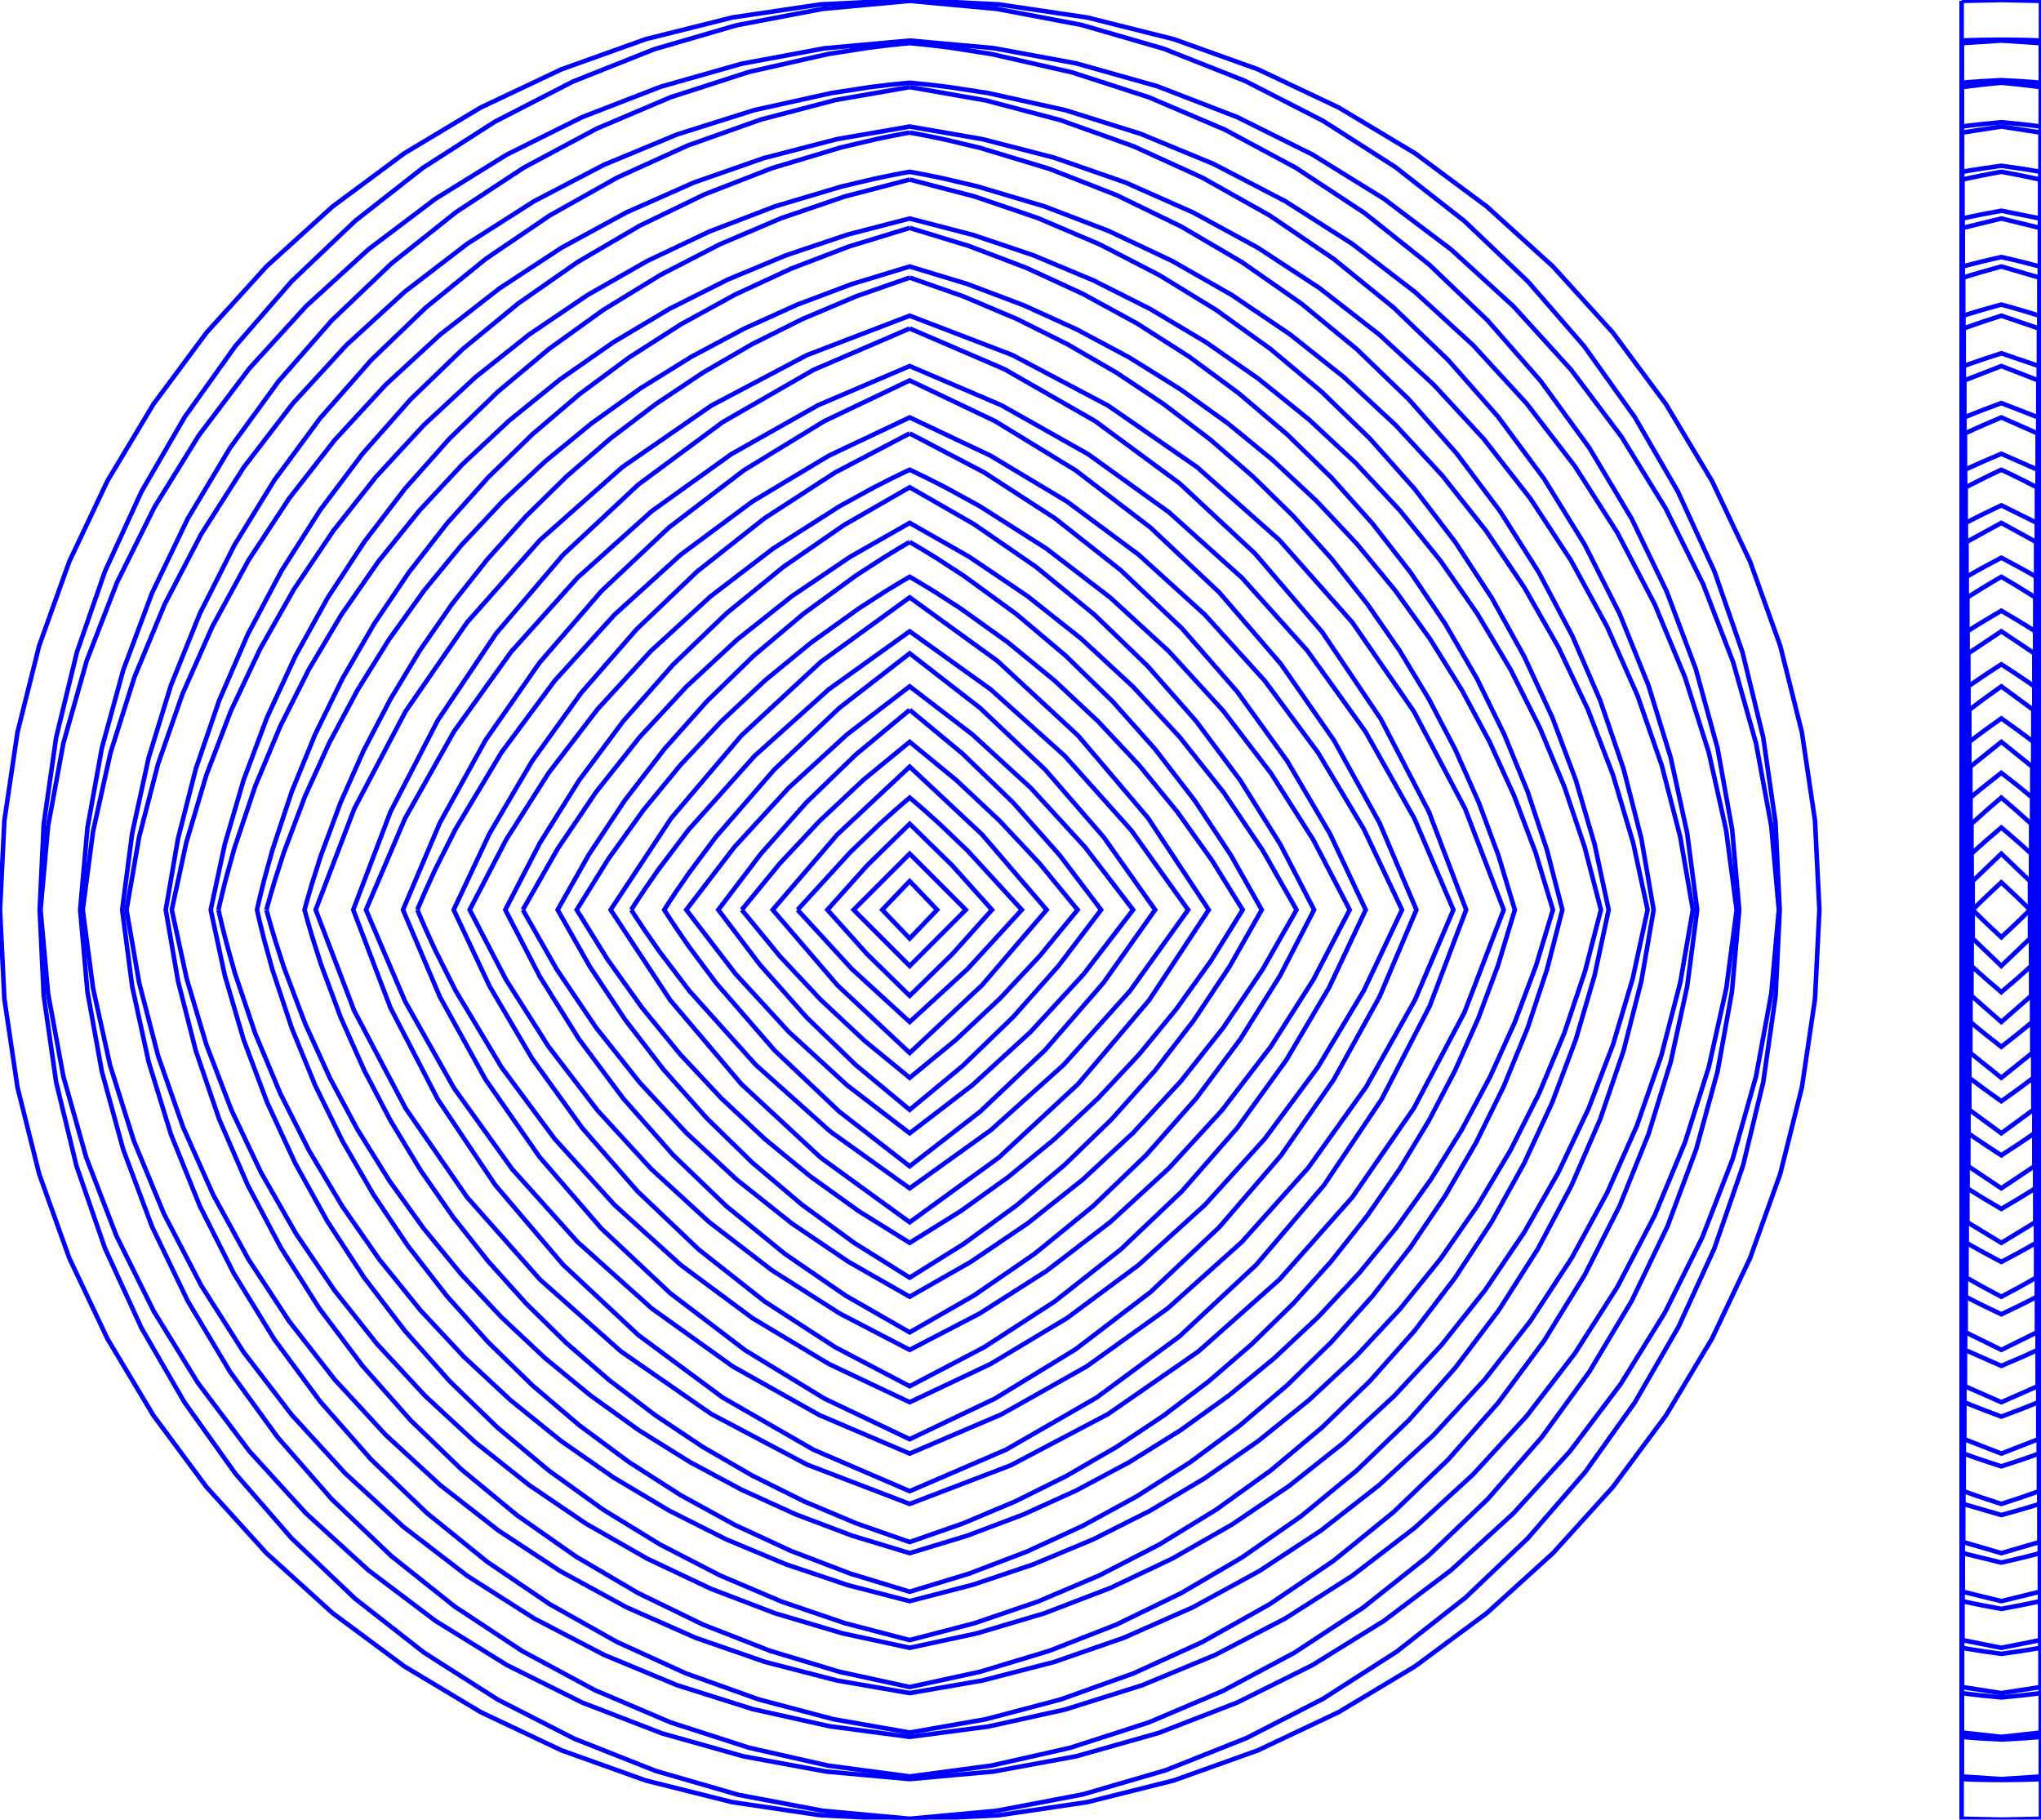 <?xml version="1.0" encoding="utf-8" ?>
<svg baseProfile="tiny" height="10.583cm" version="1.2" viewBox="0 0 448.724 400.0" width="11.872cm" xmlns="http://www.w3.org/2000/svg" xmlns:cc="http://creativecommons.org/ns#" xmlns:dc="http://purl.org/dc/elements/1.1/" xmlns:ev="http://www.w3.org/2001/xml-events" xmlns:inkscape="http://www.inkscape.org/namespaces/inkscape" xmlns:rdf="http://www.w3.org/1999/02/22-rdf-syntax-ns#" xmlns:sodipodi="http://sodipodi.sourceforge.net/DTD/sodipodi-0.dtd" xmlns:xlink="http://www.w3.org/1999/xlink">
  <defs/>
  <g fill="none" id="layer1" inkscape:groupmode="layer" inkscape:label="1" stroke="#00f" style="display:inline">
    <path d="M433.697,200.0 L433.697,200.0 L433.697,200.0 L433.954,200.257 L434.47,200.769 L435.248,201.534 L436.815,203.051 L440.0,206.034 L440.0,206.034 L443.185,203.051 L444.752,201.534 L445.53,200.769 L445.788,200.513 L446.046,200.257 L446.303,200.0 L446.303,200.0 L446.046,199.743 L445.788,199.487 L445.53,199.231 L444.752,198.466 L443.185,196.949 L440.0,193.966 L440.0,193.966 L436.815,196.949 L435.248,198.466 L434.47,199.231 L434.212,199.487 L433.954,199.743 Z"/>
    <path d="M446.303,200.0 Z"/>
    <path d="M433.697,193.697 L433.697,206.303 L433.697,206.303 L440.0,212.337 L440.0,212.337 L446.303,206.303 L446.303,206.303 L446.303,193.697 L446.303,193.697 L440.0,187.663 L440.0,187.663 L433.697,193.697"/>
    <path d="M433.44,187.663 L433.44,212.337 L433.44,212.337 L433.708,212.583 L433.977,212.828 L434.246,213.072 L435.056,213.803 L436.688,215.25 L440.0,218.091 L440.0,218.091 L443.312,215.25 L444.944,213.803 L445.754,213.072 L446.292,212.583 L446.56,212.337 L446.56,212.337 L446.56,187.663 L446.56,187.663 L446.292,187.417 L446.023,187.172 L445.754,186.928 L444.944,186.197 L443.312,184.75 L440.0,181.909 L440.0,181.909 L436.688,184.75 L435.056,186.197 L434.246,186.928 L433.708,187.417 L433.439,187.663"/>
    <path d="M433.44,181.102 L433.44,218.898 L433.44,218.898 L440.0,224.651 L440.0,224.651 L446.56,218.898 L446.56,218.898 L446.56,181.102 L446.56,181.102 L443.312,178.19 L441.663,176.76 L440.834,176.052 L440.556,175.817 L440.278,175.583 L440,175.349 L440.0,175.349 L439.722,175.583 L439.444,175.817 L439.166,176.052 L438.336,176.76 L436.688,178.19 L433.439,181.102"/>
    <path d="M433.195,175.349 L433.195,224.651 L433.195,224.651 L433.474,224.885 L433.753,225.118 L434.032,225.35 L434.874,226.045 L436.568,227.419 L440.0,230.113 L440.0,230.113 L443.432,227.419 L445.126,226.045 L445.968,225.35 L446.526,224.885 L446.805,224.651 L446.805,224.651 L446.805,175.349 L446.805,175.349 L446.526,175.115 L445.968,174.65 L445.126,173.955 L443.432,172.581 L440.0,169.887 L440.0,169.887 L436.568,172.581 L434.874,173.955 L434.032,174.65 L433.753,174.882 L433.473,175.115 L433.195,175.349"/>
    <path d="M433.195,168.543 L433.195,231.457 L433.195,231.457 L440.0,236.918 L440.0,236.918 L446.805,231.457 L446.805,231.457 L446.805,168.543 L446.805,168.543 L440.0,163.082 L440.0,163.082 Z"/>
    <path d="M432.963,163.082 L432.963,236.918 L432.963,236.918 L433.252,237.139 L433.541,237.36 L433.83,237.58 L434.701,238.237 L436.453,239.537 L440.0,242.078 L440.0,242.078 L443.547,239.537 L445.299,238.237 L446.17,237.58 L446.459,237.36 L446.748,237.139 L447.037,236.918 L447.037,236.918 L447.037,163.082 L447.037,163.082 L446.748,162.861 L446.459,162.64 L446.17,162.42 L445.299,161.763 L443.547,160.463 L440.0,157.922 L440.0,157.922 L436.453,160.463 L434.701,161.763 L433.83,162.42 L433.541,162.64 L433.252,162.861 L432.963,163.082"/>
    <path d="M432.963,156.045 L432.963,243.955 L432.963,243.955 L440.0,249.115 L440.0,249.115 L447.037,243.955 L447.037,243.955 L447.037,156.045 L447.037,156.045 L440,150.885 L440.0,150.885 L436.453,153.426 L434.701,154.726 L433.83,155.383 L433.252,155.824 L432.963,156.045"/>
    <path d="M432.745,150.885 L432.745,249.115 L432.745,249.115 L433.043,249.323 L433.64,249.738 L434.539,250.357 L436.346,251.579 L440.0,253.963 L440.0,253.963 L443.654,251.579 L445.461,250.357 L446.36,249.738 L446.659,249.531 L446.957,249.323 L447.255,249.115 L447.255,249.115 L447.255,150.885 L447.255,150.885 L446.957,150.677 L446.36,150.262 L445.461,149.643 L443.654,148.421 L441.833,147.219 L440.918,146.626 L440.613,146.429 L440.306,146.233 L440,146.037 L440.0,146.037 L439.694,146.233 L439.387,146.429 L439.082,146.626 L438.166,147.219 L436.346,148.421 L434.539,149.643 L433.64,150.262 L433.043,150.677 Z"/>
    <path d="M432.745,143.63 L432.745,256.37 L432.745,256.37 L440.0,261.218 L440.0,261.218 L447.255,256.37 L447.255,256.37 L447.255,143.63 L447.255,143.63 L440.0,138.782 L440.0,138.782 Z"/>
    <path d="M432.54,138.782 L432.54,261.218 L432.54,261.218 L432.847,261.413 L433.462,261.802 L434.386,262.381 L436.245,263.522 L440.0,265.745 L440.0,265.745 L443.755,263.522 L445.614,262.381 L446.538,261.802 L447.153,261.413 L447.46,261.218 L447.46,261.218 L447.46,138.782 L447.46,138.782 L447.153,138.587 L446.846,138.392 L446.538,138.198 L445.614,137.619 L443.755,136.478 L440.0,134.255 L440.0,134.255 L436.245,136.478 L434.386,137.619 L433.462,138.198 L433.154,138.392 L432.847,138.587 Z"/>
    <path d="M432.54,131.322 L432.54,268.678 L432.54,268.678 L440.0,273.205 L440.0,273.205 L447.46,268.678 L447.46,268.678 L447.46,131.322 L447.46,131.322 L443.755,129.018 L441.883,127.896 L440.943,127.343 L440.315,126.977 L440,126.795 L440.0,126.795 L439.685,126.977 L439.057,127.343 L438.117,127.896 L436.245,129.018 L432.54,131.322"/>
    <path d="M432.35,126.795 L432.35,273.205 L432.35,273.205 L432.665,273.387 L433.296,273.748 L434.245,274.286 L436.152,275.345 L440.0,277.402 L440,277.402 L443.848,275.345 L445.755,274.286 L446.704,273.748 L447.02,273.568 L447.335,273.387 L447.65,273.205 L447.65,273.205 L447.65,126.795 L447.65,126.795 L447.335,126.613 L446.704,126.252 L445.755,125.714 L443.848,124.655 L440.0,122.598 L440.0,122.598 L436.152,124.655 L434.245,125.714 L433.296,126.252 L432.98,126.432 L432.665,126.613 Z"/>
    <path d="M432.35,119.145 L432.35,280.855 L432.35,280.855 L432.665,281.037 L432.98,281.218 L433.296,281.398 L434.245,281.936 L436.152,282.996 L440.0,285.052 L440.0,285.052 L443.848,282.996 L445.755,281.936 L446.704,281.398 L447.335,281.037 L447.65,280.855 L447.65,280.855 L447.65,119.145 L447.65,119.145 L440.0,114.948 L440.0,114.948 Z"/>
    <path d="M432.174,114.948 L432.174,285.052 L432.174,285.052 L432.497,285.22 L432.82,285.387 L433.143,285.553 L434.115,286.049 L436.066,287.025 L440.0,288.912 L440.0,288.912 L443.934,287.025 L445.886,286.049 L446.857,285.553 L447.504,285.22 L447.826,285.052 L447.826,285.052 L447.826,114.948 L447.826,114.947 L440.0,111.088 L440.0,111.088 L436.066,112.975 L434.115,113.951 L433.143,114.447 L432.82,114.613 L432.497,114.78 Z"/>
    <path d="M432.174,107.121 L432.174,292.879 L432.174,292.879 L440.0,296.738 L440.0,296.738 L447.826,292.879 L447.826,292.879 L447.826,107.121 L447.826,107.121 L443.934,105.149 L441.972,104.195 L440.987,103.726 L440.329,103.416 L440,103.262 L440.0,103.262 L439.671,103.416 L439.013,103.726 L438.028,104.195 L436.066,105.149 Z"/>
    <path d="M432.013,103.262 L432.013,296.738 L432.013,296.738 L440.0,300.252 L440,300.252 L444.013,298.539 L446.005,297.649 L446.997,297.196 L447.327,297.044 L447.657,296.891 L447.987,296.738 L447.987,296.738 L447.987,103.262 L447.987,103.262 L440,99.748 L440.0,99.748 L435.987,101.461 L433.995,102.351 L433.003,102.804 L432.673,102.956 L432.343,103.109 Z"/>
    <path d="M432.013,95.275 L432.013,304.725 L432.013,304.725 L440.0,308.239 L440.0,308.239 L447.987,304.725 L447.987,304.725 L447.987,95.275 L447.987,95.275 L440.0,91.761 L440.0,91.761 L435.987,93.474 L433.995,94.364 L433.003,94.817 L432.343,95.122 L432.013,95.275"/>
    <path d="M431.867,91.761 L431.867,308.239 L431.867,308.239 L432.203,308.378 L432.876,308.654 L433.887,309.063 L435.916,309.865 L440.0,311.402 L440.0,311.402 L444.084,309.865 L446.113,309.063 L447.124,308.654 L447.46,308.516 L447.797,308.378 L448.133,308.239 L448.133,308.239 L448.133,91.761 L448.133,91.761 L440.0,88.598 L440.0,88.598 L435.916,90.135 L433.887,90.937 L432.876,91.346 L432.203,91.622 Z"/>
    <path d="M431.867,83.628 L431.867,316.372 L431.867,316.372 L440.0,319.534 L440.0,319.534 L448.133,316.372 L448.133,316.372 L448.133,83.628 L448.133,83.628 L440,80.466 L440,80.466 Z"/>
    <path d="M431.737,80.466 L431.737,319.534 L431.737,319.534 L432.079,319.659 L432.763,319.905 L433.791,320.269 L435.853,320.982 L440.0,322.339 L440,322.339 L444.147,320.982 L446.209,320.269 L447.237,319.905 L447.579,319.782 L447.921,319.659 L448.263,319.534 L448.263,319.534 L448.263,80.466 L448.263,80.466 L440.0,77.661 L440.0,77.661 L435.853,79.018 L433.791,79.731 L432.763,80.095 L432.421,80.218 L432.079,80.341 Z"/>
    <path d="M431.737,72.203 L431.737,327.797 L431.737,327.797 L432.079,327.921 L432.421,328.045 L432.763,328.168 L433.791,328.532 L435.853,329.245 L440.0,330.602 L440.0,330.602 L444.147,329.245 L446.209,328.532 L447.237,328.168 L447.579,328.045 L447.921,327.921 L448.263,327.797 L448.263,327.797 L448.263,72.203 L448.263,72.203 L440.0,69.398 L440,69.398 L435.853,70.755 L433.791,71.468 L432.763,71.832 L432.421,71.955 L432.079,72.079 L431.737,72.203"/>
    <path d="M431.623,69.398 L431.623,330.602 L431.623,330.602 L440.0,333.044 L440.0,333.044 L444.202,331.869 L446.293,331.247 L447.336,330.927 L448.031,330.711 L448.377,330.602 L448.377,330.602 L448.377,69.398 L448.377,69.398 L444.202,68.131 L442.104,67.532 L441.053,67.241 L440.351,67.05 L440,66.956 L440.0,66.956 L439.649,67.05 L439.298,67.145 L438.947,67.241 L437.896,67.532 L435.798,68.131 L433.707,68.753 L432.664,69.073 L432.317,69.18 L431.969,69.289 Z"/>
    <path d="M431.623,61.02 L431.623,338.98 L431.623,338.98 L440.0,341.421 L440.0,341.421 L448.377,338.98 L448.377,338.98 L448.377,61.02 L448.377,61.02 L440,58.579 L440,58.579 L435.798,59.754 L433.707,60.376 L432.664,60.695 L432.316,60.803 L431.969,60.911 L431.623,61.02"/>
    <path d="M431.524,58.579 L431.524,341.421 L431.524,341.421 L440.0,343.495 L440,343.495 L444.249,342.505 L446.366,341.975 L447.421,341.701 L448.125,341.515 L448.476,341.421 L448.476,341.421 L448.476,58.579 L448.476,58.579 L444.249,57.495 L442.127,56.988 L441.064,56.744 L440.355,56.584 L440,56.505 L440.0,56.505 L439.645,56.584 L439.29,56.663 L438.936,56.744 L437.873,56.988 L435.751,57.495 L433.634,58.025 L432.579,58.299 L432.227,58.392 L431.875,58.485 Z"/>
    <path d="M431.524,50.103 L431.524,349.897 L431.524,349.897 L440.0,351.971 L440.0,351.971 L448.476,349.897 L448.476,349.897 L448.476,50.103 L448.476,50.103 L440.0,48.029 L440,48.029 Z"/>
    <path d="M431.442,48.029 L431.442,351.971 L431.442,351.971 L431.797,352.05 L432.152,352.127 L432.507,352.204 L433.574,352.432 L435.712,352.869 L440.0,353.674 L440.0,353.674 L444.288,352.869 L446.426,352.432 L447.493,352.204 L448.203,352.05 L448.558,351.971 L448.558,351.971 L448.558,48.029 L448.558,48.029 L440.0,46.326 L440.0,46.326 L435.712,47.131 L433.574,47.568 L432.507,47.796 L432.152,47.873 L431.797,47.95 Z"/>
    <path d="M431.442,39.47 L431.442,360.53 L431.442,360.53 L440.0,362.232 L440.0,362.232 L448.558,360.53 L448.558,360.53 L448.558,39.47 L448.558,39.47 L444.288,38.573 L442.146,38.159 L441.074,37.96 L440.716,37.896 L440.358,37.832 L440,37.768 L440.0,37.768 L439.642,37.832 L438.926,37.96 L437.854,38.159 L435.712,38.573 L433.574,39.01 L432.507,39.237 L431.797,39.392 L431.442,39.47"/>
    <path d="M431.376,37.768 L431.376,362.232 L431.376,362.232 L431.734,362.295 L432.45,362.418 L433.526,362.599 L435.681,362.943 L440.0,363.559 L440,363.559 L444.319,362.943 L446.474,362.599 L447.55,362.418 L447.908,362.357 L448.266,362.295 L448.624,362.232 L448.624,362.232 L448.624,37.768 L448.624,37.768 L448.266,37.705 L447.55,37.582 L446.474,37.401 L444.319,37.057 L440.0,36.441 L440.0,36.441 L435.681,37.057 L433.526,37.401 L432.45,37.582 L431.734,37.705 Z"/>
    <path d="M431.376,29.144 L431.376,370.856 L431.376,370.856 L440.0,372.184 L440.0,372.184 L448.624,370.856 L448.624,370.856 L448.624,29.144 L448.624,29.144 L440.0,27.816 L440,27.816 Z"/>
    <path d="M431.326,27.816 L431.326,372.184 L431.326,372.184 L431.686,372.231 L432.408,372.323 L433.49,372.457 L435.658,372.706 L440.0,373.134 L440.0,373.134 L444.342,372.706 L446.51,372.457 L447.592,372.323 L447.953,372.277 L448.314,372.231 L448.674,372.184 L448.674,372.184 L448.674,27.816 L448.674,27.816 L448.314,27.769 L447.953,27.723 L447.592,27.677 L446.51,27.543 L444.342,27.294 L440.0,26.866 L440.0,26.866 L435.658,27.294 L433.49,27.543 L432.408,27.677 L432.047,27.723 L431.686,27.769 Z"/>
    <path d="M431.326,19.142 L431.326,380.858 L431.326,380.858 L440.0,381.808 L440.0,381.808 L448.674,380.858 L448.674,380.858 L448.674,19.142 L448.674,19.142 L444.342,18.62 L442.172,18.394 L441.086,18.29 L440.724,18.257 L440.362,18.224 L440,18.192 L440.0,18.192 L439.638,18.224 L439.276,18.257 L438.914,18.29 L437.828,18.394 L435.658,18.62 L431.326,19.142"/>
    <path d="M431.293,18.192 L431.293,381.808 L431.293,381.808 L431.655,381.839 L432.38,381.9 L433.467,381.986 L435.643,382.141 L440.0,382.379 L440,382.379 L444.357,382.141 L446.533,381.986 L447.62,381.9 L447.983,381.87 L448.345,381.839 L448.707,381.808 L448.707,381.808 L448.707,18.192 L448.707,18.192 L448.345,18.161 L447.62,18.1 L446.533,18.014 L444.357,17.859 L440.0,17.621 L440.0,17.621 L435.643,17.859 L433.467,18.014 L432.38,18.1 L432.017,18.13 L431.655,18.161 Z"/>
    <path d="M431.293,9.485 L431.293,390.515 L431.293,390.515 L440.0,391.086 L440.0,391.086 L448.707,390.515 L448.707,390.515 L448.707,9.485 L448.707,9.485 L440.0,8.914 L440,8.914 Z"/>
    <path d="M431.276,8.914 L431.276,391.086 L431.276,391.086 L431.639,391.101 L432.366,391.13 L433.456,391.169 L435.637,391.229 L440.0,391.276 L440.0,391.276 L444.363,391.229 L446.544,391.169 L447.634,391.13 L448.361,391.101 L448.724,391.086 L448.724,391.086 L448.724,8.914 L448.724,8.914 L448.361,8.899 L447.997,8.884 L447.634,8.87 L446.544,8.831 L444.363,8.771 L440.0,8.724 L440.0,8.724 L435.637,8.771 L433.456,8.831 L432.366,8.87 L432.003,8.884 L431.639,8.899 Z"/>
    <path d="M431.276,0.19 L431.276,399.81 L431.276,399.81 L440.0,400.0 L440.0,400.0 L448.724,399.81 L448.724,399.81 L448.724,0.19 L448.724,0.19 L440.0,0.0 L440.0,0.0 L431.276,0.19"/>
    <path d="M200.0,0.0 L180.397,0.963 L160.982,3.843 L141.943,8.612 L123.463,15.224 L105.721,23.616 L88.886,33.706 L73.121,45.398 L58.579,58.579 L45.398,73.121 L33.706,88.886 L23.616,105.721 L15.224,123.463 L8.612,141.943 L3.843,160.982 L0.963,180.397 L0.0,200.0 L0.0,200.0 L0.963,219.603 L3.843,239.018 L8.612,258.057 L15.224,276.537 L23.616,294.279 L33.706,311.114 L45.398,326.879 L58.579,341.421 L73.121,354.602 L88.886,366.294 L105.721,376.384 L123.463,384.776 L141.943,391.388 L160.982,396.157 L180.397,399.037 L200.0,400.0 L200.0,400.0 L219.603,399.037 L239.018,396.157 L258.057,391.388 L276.537,384.776 L294.279,376.384 L311.114,366.294 L326.879,354.602 L341.421,341.421 L354.602,326.879 L366.294,311.114 L376.384,294.279 L384.776,276.537 L391.388,258.057 L396.157,239.018 L399.037,219.603 L400.0,200.0 L400.0,200.0 L399.037,180.397 L396.157,160.982 L391.388,141.943 L384.776,123.463 L376.384,105.721 L366.294,88.886 L354.602,73.121 L341.421,58.579 L326.879,45.398 L311.114,33.706 L294.279,23.616 L276.537,15.224 L258.057,8.612 L239.018,3.843 L219.603,0.963 Z"/>
    <path d="M200,0.19 L180.834,1.954 L161.926,5.552 L143.808,10.828 L125.925,17.944 L108.808,26.746 L92.924,36.934 L78.071,48.574 L64.121,61.834 L51.743,76.077 L40.558,91.741 L31.103,108.072 L23.089,125.571 L16.901,143.398 L12.348,162.099 L9.614,181.151 L8.724,200.0 L8.724,200.0 L9.614,218.849 L12.348,237.901 L16.794,256.24 L23.089,274.429 L31.103,291.928 L40.558,308.259 L51.743,323.923 L64.121,338.166 L78.071,351.426 L93.232,363.284 L109.463,373.63 L126.268,382.212 L144.165,389.294 L162.293,394.536 L180.834,398.046 L200.0,399.81 L200.0,399.81 L219.166,398.046 L238.074,394.448 L256.192,389.172 L274.075,382.056 L290.865,373.442 L307.076,363.066 L322.214,351.179 L335.879,338.166 L348.491,323.626 L359.442,308.259 L369.07,291.593 L376.911,274.429 L383.206,256.24 L387.652,237.901 L390.386,218.849 L391.276,200.0 L391.276,200.0 L390.35,180.775 L387.652,162.099 L383.099,143.398 L376.911,125.571 L368.897,108.072 L359.442,91.741 L348.257,76.077 L335.879,61.834 L321.929,48.574 L306.768,36.716 L290.865,26.558 L273.732,17.788 L255.835,10.706 L237.707,5.464 L219.166,1.954 L200.0,0.19"/>
    <path d="M8.914,200.0 L10.574,218.416 L13.927,236.599 L18.945,254.396 L25.586,271.653 L33.791,288.223 L43.492,303.964 L54.846,319.032 L67.302,332.698 L80.968,345.154 L95.725,356.295 L111.447,366.025 L128.002,374.262 L145.604,381.055 L163.401,386.073 L181.584,389.426 L200.0,391.086 L200.0,391.086 L218.416,389.426 L236.599,386.073 L254.754,380.935 L271.998,374.262 L288.553,366.025 L304.275,356.295 L319.032,345.154 L332.698,332.698 L345.154,319.032 L356.295,304.275 L366.025,288.553 L374.262,271.998 L380.935,254.754 L386.073,236.599 L389.426,218.416 L391.086,200.0 L391.086,200 L389.426,181.584 L386.073,163.4 L381.055,145.604 L374.414,128.347 L366.209,111.777 L356.508,96.036 L345.395,81.258 L332.697,67.302 L319.032,54.846 L304.275,43.705 L288.553,33.975 L271.998,25.738 L254.396,18.945 L236.599,13.927 L218.416,10.574 L200.0,8.914 L200,8.914 L181.21,10.625 L163.033,14.013 L145.246,19.065 L128.002,25.738 L111.447,33.975 L95.725,43.705 L80.968,54.846 L67.302,67.303 L54.846,80.968 L43.705,95.725 L33.975,111.447 L25.738,128.002 L19.065,145.246 L13.927,163.401 L10.574,181.584 Z"/>
    <path d="M200.0,9.485 L199.624,9.518 L199.247,9.552 L198.871,9.587 L197.742,9.695 L195.487,9.931 L190.985,10.48 L182.025,11.883 L164.706,15.799 L147.448,21.368 L131.106,28.313 L115.119,36.874 L100.28,46.626 L86.079,57.904 L72.958,70.421 L61.261,83.78 L50.586,98.44 L41.282,114.005 L33.427,130.35 L27.084,147.339 L22.39,164.464 L19.233,181.938 L17.621,200.0 L17.621,200.0 L19.233,218.062 L22.39,235.536 L27.084,252.661 L33.427,269.65 L41.282,285.995 L50.586,301.56 L61.025,315.924 L72.958,329.579 L86.079,342.096 L99.974,353.152 L114.795,362.932 L130.765,371.523 L147.448,378.632 L164.706,384.201 L182.025,388.117 L200.0,390.515 L200.0,390.515 L217.975,388.117 L235.294,384.201 L252.552,378.632 L268.894,371.687 L284.556,363.319 L299.72,353.374 L313.921,342.096 L327.042,329.579 L338.975,315.924 L349.414,301.56 L358.718,285.995 L366.573,269.65 L372.916,252.661 L377.61,235.536 L380.767,218.062 L382.379,200.0 L382.379,200 L380.817,182.312 L377.61,164.464 L372.799,146.979 L366.425,130.002 L358.718,114.005 L349.414,98.44 L338.739,83.78 L327.042,70.421 L314.205,58.152 L300.026,46.848 L284.881,36.874 L269.235,28.477 L252.552,21.368 L235.659,15.899 L217.975,11.883 L209.015,10.48 L204.513,9.931 L202.258,9.695 L201.129,9.587 L200.376,9.518 L200,9.485"/>
    <path d="M18.192,200.0 L20.457,217.229 L24.209,234.196 L29.42,250.773 L36.05,266.836 L44.238,282.589 L53.574,297.245 L64.146,311.036 L75.876,323.857 L88.675,335.611 L102.755,346.426 L117.411,355.762 L132.822,363.79 L148.872,370.451 L165.439,375.693 L182.399,379.477 L200.0,381.808 L200.0,381.808 L217.229,379.543 L234.196,375.791 L251.128,370.451 L267.178,363.79 L282.589,355.762 L297.245,346.426 L311.036,335.854 L323.857,324.124 L335.611,311.325 L346.209,297.555 L355.573,282.916 L363.79,267.178 L370.451,251.128 L375.693,234.561 L379.543,217.229 L381.808,200.0 L381.808,200.0 L379.477,182.399 L375.693,165.439 L370.451,148.872 L363.79,132.822 L355.573,117.084 L346.209,102.445 L335.611,88.675 L323.857,75.876 L311.036,64.146 L297.245,53.574 L282.589,44.238 L266.835,36.05 L250.773,29.42 L234.196,24.209 L217.229,20.457 L208.639,19.138 L204.512,18.639 L202.257,18.403 L201.129,18.294 L200.376,18.225 L200,18.192 L200.0,18.192 L199.624,18.225 L198.871,18.294 L198.119,18.366 L195.863,18.597 L191.361,19.138 L182.771,20.457 L165.804,24.209 L148.872,29.549 L132.822,36.21 L117.411,44.238 L102.755,53.574 L88.964,64.146 L76.143,75.876 L64.389,88.675 L53.574,102.755 L44.238,117.411 L36.21,132.822 L29.549,148.872 L24.307,165.439 L20.457,182.771 Z"/>
    <path d="M200,19.142 L183.627,21.994 L167.186,26.307 L151.17,32 L135.696,39.032 L120.875,47.353 L106.814,56.902 L93.614,67.611 L81.632,79.129 L70.411,91.895 L60.314,105.568 L51.599,119.72 L43.932,134.89 L37.582,150.656 L32.689,166.539 L29.066,183.146 L26.866,200.0 L26.866,200.0 L29.066,216.854 L32.689,233.461 L37.582,249.344 L43.932,265.11 L51.415,279.95 L60.314,294.432 L70.411,308.105 L81.632,320.871 L93.897,332.639 L107.117,343.323 L120.875,352.647 L135.696,360.968 L150.82,367.858 L166.825,373.581 L183.258,377.925 L200.0,380.858 L200.0,380.858 L216.742,377.925 L233.175,373.581 L249.18,367.858 L264.304,360.968 L279.125,352.647 L293.186,343.098 L306.386,332.389 L318.368,320.871 L329.352,308.399 L339.474,294.745 L348.401,280.28 L356.068,265.11 L362.418,249.344 L367.311,233.461 L370.934,216.854 L373.134,200.0 L373.134,200.0 L370.934,183.146 L367.311,166.539 L362.418,150.656 L356.068,134.89 L348.401,119.72 L339.474,105.255 L329.352,91.601 L318.368,79.129 L306.386,67.611 L293.186,56.902 L279.125,47.353 L264.304,39.032 L249.18,32.142 L233.175,26.419 L216.742,22.075 L200.0,19.142"/>
    <path d="M27.816,200.0 L30.588,216.002 L34.758,232.087 L40.25,247.771 L46.856,262.607 L54.645,276.857 L63.563,290.429 L73.554,303.232 L84.818,315.45 L96.768,326.446 L109.571,336.437 L123.143,345.355 L137.732,353.311 L152.932,360.028 L168.274,365.351 L183.998,369.412 L200.0,372.184 L200.0,372.184 L216.002,369.412 L231.726,365.351 L247.068,360.028 L262.268,353.311 L276.857,345.355 L290.429,336.437 L303.232,326.446 L315.182,315.45 L326.446,303.232 L336.437,290.429 L345.55,276.533 L353.311,262.268 L359.889,247.42 L365.242,232.087 L369.412,216.002 L372.184,200.0 L372.184,200 L369.412,183.998 L365.351,168.274 L360.028,152.931 L353.311,137.732 L345.355,123.143 L336.437,109.571 L326.201,96.48 L315.182,84.55 L303.232,73.554 L290.121,63.344 L276.533,54.45 L262.268,46.689 L247.42,40.11 L231.726,34.649 L216.002,30.588 L200.0,27.816 L200,27.816 L183.998,30.588 L167.913,34.758 L152.58,40.111 L137.732,46.689 L123.467,54.45 L109.879,63.344 L96.768,73.554 L84.818,84.55 L73.554,96.768 L63.563,109.571 L54.645,123.143 L46.689,137.732 L40.11,152.58 L34.758,167.913 L30.588,183.998 Z"/>
    <path d="M200.0,29.144 L199.628,29.21 L199.256,29.276 L198.885,29.344 L198.142,29.48 L196.287,29.835 L192.587,30.596 L184.868,32.42 L169.678,36.98 L154.896,42.73 L140.617,49.632 L126.929,57.644 L113.92,66.716 L101.67,76.79 L90.257,87.803 L79.752,99.685 L70.437,112.052 L61.917,125.429 L54.483,139.439 L48.182,153.994 L43.055,169.003 L39.133,184.37 L36.441,200.0 L36.441,200.0 L39.133,215.63 L43.055,230.997 L48.182,246.006 L54.483,260.561 L61.727,274.244 L70.222,287.637 L79.752,300.315 L90.257,312.197 L101.388,322.959 L113.619,333.056 L126.611,342.152 L140.284,350.19 L154.55,357.119 L169.321,362.896 L184.502,367.485 L200.0,370.856 L200.0,370.856 L215.498,367.485 L230.679,362.896 L245.45,357.119 L259.716,350.19 L273.071,342.356 L286.08,333.284 L298.33,323.21 L309.743,312.197 L320.009,300.607 L329.563,287.948 L338.083,274.571 L345.517,260.561 L351.818,246.006 L356.945,230.997 L360.867,215.63 L363.559,200.0 L363.559,200 L360.867,184.37 L356.945,169.002 L351.818,153.994 L345.681,139.78 L338.273,125.756 L329.778,112.363 L320.248,99.685 L309.743,87.803 L298.33,76.79 L286.08,66.716 L273.071,57.644 L259.716,49.81 L245.45,42.881 L230.679,37.104 L215.498,32.515 L207.782,30.676 L203.713,29.835 L201.858,29.48 L201.115,29.344 L200.372,29.21 L200,29.144"/>
    <path d="M37.768,200.0 L41.044,215.13 L45.359,229.603 L50.902,244.057 L57.371,257.704 L65.051,271.144 L73.525,283.646 L82.917,295.474 L93.442,306.825 L104.526,317.083 L116.354,326.475 L128.856,334.949 L142.296,342.629 L156.291,349.247 L170.397,354.641 L185.236,359.05 L200.0,362.232 L200.0,362.232 L214.764,359.05 L229.603,354.641 L244.057,349.098 L257.704,342.629 L270.824,335.148 L283.342,326.699 L295.474,317.083 L306.558,306.825 L316.837,295.76 L326.475,283.646 L335.148,270.824 L342.629,257.704 L349.247,243.709 L354.641,229.603 L358.956,215.13 L362.232,200.0 L362.232,200.0 L359.05,185.236 L354.641,170.397 L349.098,155.943 L342.629,142.296 L335.148,129.176 L326.699,116.658 L317.083,104.526 L306.825,93.442 L295.473,82.917 L283.646,73.524 L270.824,64.852 L257.704,57.371 L243.709,50.753 L229.603,45.359 L214.764,40.95 L207.412,39.22 L203.713,38.459 L201.858,38.105 L200.743,37.901 L200.372,37.834 L200,37.768 L200.0,37.768 L199.628,37.834 L199.256,37.901 L198.142,38.105 L196.287,38.459 L192.219,39.3 L184.87,41.044 L170.397,45.359 L155.943,50.902 L142.296,57.371 L129.176,64.852 L116.354,73.525 L104.526,82.917 L93.175,93.442 L82.671,104.813 L73.301,116.658 L64.653,129.497 L57.197,142.631 L50.753,156.291 L45.359,170.397 L40.95,185.236 Z"/>
    <path d="M200,39.47 L185.753,43.184 L171.818,47.936 L158.27,53.699 L145.183,60.444 L132.628,68.133 L120.672,76.725 L109.381,86.174 L98.815,96.427 L89.032,107.43 L80.086,119.123 L72.023,131.442 L64.889,144.321 L58.721,157.689 L53.554,171.476 L49.415,185.605 L46.326,200.0 L46.326,200.0 L49.415,214.395 L53.554,228.524 L58.721,242.311 L64.889,255.679 L72.023,268.558 L80.086,280.878 L89.032,292.57 L98.815,303.573 L109.381,313.826 L120.672,323.275 L132.628,331.867 L145.183,339.556 L158.27,346.301 L171.818,352.065 L185.753,356.816 L200.0,360.53 L200.0,360.53 L214.247,356.816 L228.182,352.065 L241.73,346.301 L254.817,339.556 L267.372,331.867 L279.328,323.275 L290.619,313.826 L301.185,303.573 L310.968,292.57 L319.914,280.878 L327.977,268.558 L335.111,255.679 L341.279,242.311 L346.446,228.524 L350.585,214.395 L353.674,200.0 L353.674,200.0 L350.585,185.605 L346.446,171.476 L341.279,157.689 L335.111,144.321 L327.977,131.442 L319.914,119.122 L310.968,107.43 L301.185,96.427 L290.619,86.174 L279.328,76.725 L267.372,68.133 L254.817,60.444 L241.73,53.699 L228.182,47.935 L214.247,43.184 L200.0,39.47"/>
    <path d="M48.029,200.0 L48.111,200.368 L48.194,200.737 L48.446,201.841 L48.881,203.678 L49.706,206.974 L51.633,213.883 L56.09,227.118 L61.617,240.353 L67.897,252.827 L75.237,265.15 L83.44,276.915 L92.466,288.062 L102,298.267 L112.223,307.782 L123.387,316.786 L134.85,324.763 L147.173,332.103 L159.647,338.383 L172.882,343.91 L186.479,348.474 L200.0,351.971 L200.0,351.971 L213.883,348.367 L227.118,343.91 L240.353,338.383 L252.827,332.103 L264.832,324.968 L276.613,316.786 L287.777,307.782 L298.267,298 L307.782,287.777 L316.786,276.613 L324.763,265.15 L332.103,252.827 L338.383,240.353 L343.91,227.118 L348.474,213.521 L351.971,200.0 L351.971,200 L348.367,186.117 L343.91,172.882 L338.54,159.99 L332.103,147.173 L324.763,134.85 L316.786,123.387 L307.782,112.223 L298,101.733 L287.777,92.218 L276.613,83.214 L265.15,75.237 L252.827,67.897 L240.353,61.617 L227.118,56.09 L213.883,51.633 L200.0,48.029 L200,48.029 L186.479,51.526 L172.882,56.09 L159.99,61.46 L147.173,67.897 L134.85,75.237 L123.085,83.44 L111.938,92.466 L101.733,102 L92.218,112.223 L83.214,123.387 L75.032,135.168 L67.897,147.173 L61.617,159.647 L56.09,172.882 L51.526,186.479 L49.612,193.392 L48.792,196.689 L48.446,198.159 L48.277,198.895 L48.111,199.632 L48.029,200"/>
    <path d="M200,50.103 L186.647,54.185 L173.96,59.042 L161.631,64.749 L149.718,71.28 L138.276,78.605 L127.358,86.689 L117.013,95.496 L107.291,104.985 L98.235,115.113 L89.888,125.831 L82.287,137.092 L75.291,149.175 L69.309,161.373 L64.168,173.948 L59.894,186.844 L58.087,193.393 L57.268,196.69 L56.922,198.16 L56.669,199.263 L56.587,199.632 L56.505,200 L56.505,200.0 L56.587,200.368 L56.753,201.105 L56.922,201.841 L57.268,203.31 L58.087,206.607 L59.894,213.156 L64.168,226.052 L69.309,238.627 L75.291,250.825 L82.087,262.588 L89.666,273.863 L98.235,284.888 L107.291,295.015 L117.014,304.504 L127.358,313.311 L138.276,321.395 L149.718,328.72 L161.631,335.251 L173.96,340.958 L187.004,345.937 L200.0,349.897 L200.0,349.897 L212.996,345.937 L225.693,341.104 L238.032,335.42 L249.957,328.912 L261.724,321.395 L272.642,313.311 L282.986,304.504 L292.709,295.015 L301.765,284.888 L310.112,274.169 L317.713,262.908 L324.531,251.158 L330.536,238.971 L335.832,226.052 L340.106,213.156 L343.495,200.0 L343.495,200 L340.106,186.844 L335.832,173.948 L330.691,161.373 L324.709,149.175 L317.713,137.092 L310.112,125.831 L301.765,115.112 L292.709,104.985 L282.986,95.496 L272.346,86.455 L261.413,78.391 L249.957,71.088 L238.032,64.579 L225.693,58.896 L212.996,54.063 L200.0,50.103"/>
    <path d="M58.579,200.0 L58.677,200.364 L58.775,200.729 L58.875,201.093 L59.076,201.82 L59.485,203.273 L60.448,206.53 L62.416,212.636 L67.078,224.991 L72.546,237.011 L78.606,248.318 L85.588,259.527 L93.064,269.951 L101.442,280.159 L110.209,289.524 L119.841,298.558 L129.75,306.706 L140.473,314.412 L151.682,321.394 L162.989,327.454 L175.009,332.922 L187.364,337.584 L200.0,341.421 L200.0,341.421 L212.636,337.584 L224.991,332.922 L236.673,327.621 L248.318,321.394 L259.527,314.412 L270.25,306.706 L280.159,298.557 L289.791,289.524 L298.806,279.875 L306.936,269.951 L314.622,259.213 L321.394,248.318 L327.621,236.673 L333.066,224.642 L337.705,212.278 L341.421,200.0 L341.421,200.0 L337.584,187.364 L332.922,175.009 L327.454,162.989 L321.394,151.682 L314.412,140.473 L306.706,129.75 L298.308,119.558 L289.524,110.209 L279.875,101.194 L269.951,93.064 L259.527,85.588 L248.318,78.606 L236.673,72.379 L224.991,67.078 L212.636,62.416 L200,58.579 L200,58.579 L187.364,62.416 L175.358,66.934 L163.666,72.212 L152.009,78.417 L140.787,85.378 L130.049,93.065 L119.841,101.443 L110.476,110.209 L101.442,119.842 L93.294,129.75 L85.588,140.473 L78.606,151.682 L72.379,163.327 L67.078,175.009 L62.416,187.364 L60.448,193.47 L59.485,196.727 L59.076,198.18 L58.875,198.907 L58.677,199.636 L58.579,200"/>
    <path d="M200,61.02 L188.25,65.131 L176.436,70.123 L165.298,75.682 L154.528,81.923 L144.166,88.823 L134.254,96.353 L124.552,104.741 L115.668,113.461 L107.101,123.005 L99.387,132.776 L92.296,143.007 L85.856,153.659 L79.926,165.032 L74.879,176.411 L70.55,188.082 L68.606,194.194 L67.759,197.091 L67.352,198.544 L67.153,199.272 L67.054,199.636 L66.956,200 L66.956,200.0 L67.054,200.364 L67.153,200.728 L67.352,201.456 L67.759,202.909 L68.606,205.806 L70.55,211.918 L74.879,223.589 L80.09,235.308 L85.856,246.341 L92.502,257.31 L99.612,267.528 L107.344,277.283 L115.668,286.539 L124.552,295.259 L133.961,303.409 L144.166,311.177 L154.528,318.077 L165.298,324.318 L176.779,330.035 L188.25,334.869 L200.0,338.98 L200.0,338.98 L211.75,334.869 L223.221,330.035 L234.37,324.497 L245.472,318.077 L255.834,311.177 L265.746,303.647 L275.17,295.514 L284.332,286.539 L292.656,277.283 L300.613,267.224 L307.704,256.993 L314.144,246.341 L319.91,235.308 L324.978,223.939 L329.329,212.276 L333.044,200.0 L333.044,200.0 L329.45,188.082 L325.121,176.411 L319.91,164.692 L314.144,153.659 L307.704,143.007 L300.613,132.776 L292.656,122.717 L284.332,113.461 L275.448,104.741 L266.039,96.591 L255.834,88.823 L245.472,81.923 L234.702,75.682 L223.564,70.123 L211.75,65.131 L200.0,61.02"/>
    <path d="M69.398,200.0 L77.891,222.228 L89.159,243.613 L102.691,263.186 L118.72,281.28 L136.517,297.075 L156.387,310.841 L177.428,321.954 L200.0,330.602 L200.0,330.602 L222.228,322.109 L243.613,310.841 L263.483,297.075 L281.28,281.28 L297.309,263.186 L310.841,243.613 L321.954,222.572 L330.602,200.0 L330.602,200 L322.109,177.772 L310.841,156.386 L297.309,136.814 L281.28,118.72 L263.186,102.691 L243.613,89.159 L222.572,78.046 L200.0,69.398 L200,69.398 L177.428,78.047 L156.386,89.159 L136.814,102.691 L118.72,118.72 L102.691,136.814 L89.159,156.387 L77.891,177.772 Z"/>
    <path d="M200,72.203 L178.842,81.315 L158.873,92.8 L140.357,106.505 L123.801,121.975 L109.1,139.219 L96.252,158.339 L85.842,178.465 L77.661,200.0 L77.661,200.0 L85.842,221.535 L96.252,241.661 L108.872,260.48 L123.801,278.025 L140.357,293.495 L158.873,307.2 L178.843,318.685 L200.0,327.797 L200.0,327.797 L221.157,318.685 L241.127,307.2 L259.352,293.736 L276.199,278.025 L291.128,260.48 L303.748,241.661 L314.312,221.19 L322.339,200.0 L322.339,200 L314.158,178.465 L303.555,158.014 L290.671,138.918 L275.938,121.702 L259.352,106.263 L240.81,92.593 L220.819,81.146 L200,72.203"/>
    <path d="M80.466,200.0 L89.071,220.138 L99.827,239.215 L112.605,257.002 L126.983,273.017 L143.293,287.632 L161.103,300.376 L180.2,311.096 L200.0,319.534 L200.0,319.534 L220.138,310.929 L238.897,300.376 L256.707,287.632 L273.017,273.017 L287.632,256.707 L300.376,238.897 L311.096,219.8 L319.534,200.0 L319.534,200.0 L310.929,179.862 L300.173,160.785 L287.395,142.998 L273.017,126.983 L257.001,112.605 L239.215,99.827 L220.138,89.071 L200,80.466 L200,80.466 L179.862,89.071 L160.785,99.827 L143.293,112.368 L126.983,126.983 L112.368,143.293 L99.827,160.785 L89.071,179.862 Z"/>
    <path d="M200.0,83.628 L181.255,92.559 L163.537,103.385 L147.037,115.99 L132.195,129.965 L118.619,145.676 L106.746,162.71 L96.703,180.883 L88.598,200.0 L88.598,200.0 L96.703,219.117 L106.746,237.29 L118.619,254.324 L132.195,270.035 L147.326,284.254 L163.849,296.828 L181.255,307.441 L200.0,316.372 L200.0,316.372 L218.745,307.441 L236.463,296.615 L252.962,284.01 L268.067,269.762 L281.612,254.025 L293.254,237.29 L303.297,219.117 L311.402,200.0 L311.402,200.0 L303.297,180.883 L293.254,162.71 L281.612,145.975 L268.067,130.238 L252.962,115.99 L236.463,103.385 L218.745,92.559 Z"/>
    <path d="M91.761,200.0 L91.906,200.349 L92.051,200.697 L92.197,201.045 L92.64,202.088 L93.695,204.512 L95.739,208.974 L100.152,217.743 L110.243,234.577 L121.935,250.342 L135.115,264.885 L149.658,278.065 L165.423,289.757 L182.257,299.848 L200.0,308.239 L200.0,308.239 L217.743,299.848 L234.577,289.757 L250.342,278.065 L264.885,264.885 L278.065,250.342 L289.757,234.577 L299.848,217.743 L308.239,200.0 L308.239,200 L299.848,182.257 L289.757,165.423 L278.065,149.658 L264.885,135.115 L250.342,121.935 L234.577,110.243 L217.743,100.152 L200.0,91.761 L200.0,91.761 L182.257,100.152 L165.423,110.243 L149.658,121.935 L135.115,135.115 L121.935,149.658 L110.243,165.423 L100.152,182.257 L95.739,191.026 L93.695,195.489 L92.788,197.565 L92.197,198.955 L92.051,199.303 L91.906,199.651 L91.761,200"/>
    <path d="M200.0,95.275 L183.621,103.856 L168.105,113.912 L153.298,125.606 L139.92,138.371 L127.778,152.316 L116.976,167.322 L107.606,183.263 L99.748,200 L99.748,200.0 L107.606,216.737 L116.976,232.678 L128.013,247.98 L140.181,261.902 L153.584,274.641 L168.105,286.088 L183.621,296.144 L200.0,304.725 L200.0,304.725 L216.379,296.144 L231.895,286.088 L246.416,274.641 L259.819,261.902 L271.987,247.98 L282.818,232.994 L292.218,217.071 L300.252,200.0 L300.252,200 L292.394,183.262 L283.024,167.322 L271.987,152.02 L259.819,138.098 L246.416,125.359 L231.895,113.912 L216.379,103.856 L200.0,95.275"/>
    <path d="M103.262,200.0 L111.271,215.395 L120.585,230.037 L131.375,244.106 L143.102,256.898 L155.894,268.625 L169.654,279.198 L184.605,288.729 L200.0,296.738 L200.0,296.738 L215.395,288.729 L230.037,279.415 L244.106,268.625 L256.898,256.898 L268.625,244.106 L279.415,230.037 L288.729,215.395 L296.738,200.0 L296.738,200.0 L288.729,184.605 L279.415,169.963 L268.867,156.183 L256.898,143.102 L244.106,131.375 L230.037,120.585 L215.395,111.271 L207.784,107.1 L203.744,105.055 L201.706,104.068 L200.683,103.582 L200.342,103.422 L200,103.262 L200.0,103.262 L199.658,103.422 L198.975,103.743 L197.953,104.231 L195.918,105.222 L192.216,107.1 L184.605,111.271 L169.963,120.585 L156.183,131.133 L143.102,143.102 L131.375,155.894 L120.585,169.963 L111.271,184.605 Z"/>
    <path d="M200.0,107.121 L185.612,115.387 L172.26,124.591 L159.698,134.846 L148.007,146.085 L137.028,158.527 L127.331,171.524 L118.719,185.265 L111.088,200.0 L111.088,200.0 L118.719,214.735 L127.331,228.476 L137.028,241.473 L148.007,253.915 L159.698,265.154 L172.562,275.635 L185.931,284.814 L200.0,292.879 L200.0,292.879 L214.069,284.814 L227.438,275.635 L240.302,265.154 L251.993,253.915 L262.972,241.473 L272.669,228.476 L281.468,214.407 L288.912,200.0 L288.912,200.0 L281.468,185.593 L272.669,171.524 L262.972,158.527 L252.253,146.357 L240.584,135.096 L227.74,124.591 L214.069,115.186 Z"/>
    <path d="M114.948,200.0 L122.41,213.104 L131.061,225.912 L140.675,238.014 L150.928,249.072 L161.986,259.325 L174.088,268.939 L186.576,277.391 L200.0,285.052 L200.0,285.052 L213.424,277.391 L225.912,268.939 L238.014,259.325 L249.072,249.072 L259.57,237.728 L268.939,225.912 L277.59,213.104 L285.052,200.0 L285.052,200 L277.59,186.896 L268.939,174.088 L259.325,161.986 L249.072,150.928 L237.728,140.43 L225.912,131.061 L213.104,122.41 L200.0,114.948 L200.0,114.948 L186.896,122.41 L174.088,131.061 L161.986,140.675 L150.928,150.928 L140.675,161.986 L131.061,174.088 L122.609,186.576 L114.947,200.0"/>
    <path d="M200.0,119.145 L199.674,119.333 L199.348,119.523 L198.697,119.903 L197.077,120.865 L194.183,122.636 L188.176,126.532 L176.598,134.958 L165.653,144.191 L155.397,154.183 L146.122,164.593 L137.376,175.931 L129.463,187.865 L122.598,200.0 L122.598,200.0 L129.66,212.456 L137.376,224.069 L145.882,235.116 L155.397,245.817 L165.374,255.555 L176.302,264.809 L187.864,273.256 L200.0,280.855 L200.0,280.855 L211.824,273.467 L223.402,265.042 L234.067,256.062 L244.342,246.089 L253.878,235.406 L262.405,224.375 L270.34,212.456 L277.402,200.0 L277.402,200 L270.537,187.865 L262.624,175.931 L253.878,164.593 L244.603,154.183 L234.347,144.191 L223.402,134.958 L211.824,126.532 L205.817,122.636 L202.923,120.865 L201.303,119.903 L200.652,119.523 L200.326,119.333 L200,119.145"/>
    <path d="M126.795,200.0 L133.549,210.879 L141.215,221.603 L149.57,231.798 L158.579,241.421 L168.202,250.43 L178.098,258.556 L188.808,266.242 L200.0,273.205 L200.0,273.205 L211.192,266.242 L221.603,258.785 L231.798,250.43 L241.421,241.421 L250.43,231.798 L258.556,221.902 L266.242,211.192 L273.205,200.0 L273.205,200.0 L266.451,189.121 L258.785,178.397 L250.43,168.202 L241.421,158.579 L231.798,149.57 L221.603,141.215 L211.192,133.758 L205.493,130.085 L202.598,128.321 L201.302,127.553 L200.652,127.173 L200.326,126.984 L200,126.795 L200.0,126.795 L199.674,126.984 L199.348,127.173 L198.698,127.553 L197.079,128.515 L194.506,130.085 L188.808,133.758 L178.397,141.215 L168.202,149.57 L158.579,158.579 L149.57,168.202 L141.444,178.098 L133.758,188.808 Z"/>
    <path d="M200.0,131.322 L180.435,145.518 L162.987,161.697 L147.584,179.835 L134.255,200.0 L134.255,200.0 L147.357,219.863 L162.987,238.303 L180.435,254.482 L200.0,268.678 L200.0,268.678 L219.565,254.482 L237.013,238.303 L252.643,219.863 L265.745,200.0 L265.745,200.0 L252.416,179.835 L237.013,161.697 L219.273,145.278 Z"/>
    <path d="M138.782,200.0 L138.985,200.318 L139.189,200.636 L139.598,201.271 L140.217,202.221 L141.682,204.423 L144.918,209.074 L151.542,217.798 L166.172,234.095 L182.496,248.694 L200.0,261.218 L200.0,261.218 L217.798,248.458 L233.828,234.095 L248.458,217.798 L261.218,200.0 L261.218,200.0 L248.694,182.496 L234.095,166.172 L217.798,151.542 L200.0,138.782 L200.0,138.782 L182.202,151.542 L165.905,166.172 L151.306,182.496 L144.698,191.233 L141.682,195.578 L140.217,197.779 L139.393,199.046 L138.985,199.682 L138.782,200"/>
    <path d="M200.0,143.63 L184.494,155.662 L170.242,169.157 L157.382,183.984 L151.513,191.853 L148.725,195.893 L147.265,198.096 L146.648,199.046 L146.444,199.364 L146.24,199.682 L146.037,200 L146.037,200.0 L146.24,200.318 L146.444,200.636 L146.853,201.271 L147.472,202.22 L148.725,204.107 L151.513,208.147 L157.382,216.016 L170.242,230.843 L184.494,244.338 L200.0,256.37 L200.0,256.37 L215.506,244.338 L229.758,230.843 L242.618,216.016 L253.963,200.0 L253.963,200.0 L242.618,183.984 L229.758,169.157 L215.506,155.662 Z"/>
    <path d="M150.885,200.0 L161.688,214.059 L173.427,226.839 L186.23,238.554 L200.0,249.115 L200.0,249.115 L213.77,238.554 L226.573,226.839 L238.312,214.059 L249.115,200.0 L249.115,200.0 L238.554,186.23 L226.573,173.161 L213.77,161.446 L200,150.885 L200.0,150.885 L186.23,161.446 L173.427,173.161 L161.446,186.23 Z"/>
    <path d="M200.0,156.045 L188.11,165.921 L177.28,176.413 L167.27,187.691 L157.922,200.0 L157.922,200.0 L167.031,212.018 L177.28,223.587 L188.11,234.079 L200.0,243.955 L200.0,243.955 L211.609,234.331 L222.72,223.587 L232.73,212.309 L242.078,200.0 L242.078,200.0 L232.969,187.982 L222.72,176.413 L211.609,165.669 L200.0,156.045"/>
    <path d="M163.082,200.0 L171.446,210.188 L180.464,219.802 L190.096,228.802 L200.0,236.918 L200.0,236.918 L210.188,228.554 L219.802,219.536 L228.554,210.188 L236.918,200.0 L236.918,200.0 L228.554,189.812 L219.802,180.464 L210.188,171.446 L200.0,163.082 L200.0,163.082 L189.812,171.446 L180.198,180.464 L171.446,189.812 L163.082,200.0"/>
    <path d="M200.0,168.543 L184.085,183.45 L169.887,200.0 L169.887,200.0 L184.085,216.55 L200.0,231.457 L200.0,231.457 L215.915,216.55 L230.113,200.0 L230.113,200.0 L215.915,183.45 Z"/>
    <path d="M175.349,200.0 L187.269,212.996 L200.0,224.651 L200.0,224.651 L212.731,212.996 L224.651,200.0 L224.651,200.0 L212.731,187.004 L206.491,181.039 L203.417,178.282 L201.717,176.806 L200.86,176.075 L200.574,175.832 L200.287,175.59 L200,175.349 L200.0,175.349 L199.713,175.59 L199.426,175.832 L199.139,176.075 L198.283,176.806 L196.865,178.035 L193.509,181.039 L187.004,187.269 L175.349,200.0"/>
    <path d="M200.0,181.102 L190.645,190.255 L181.909,200.0 L181.909,200.0 L190.645,209.745 L200.0,218.898 L200.0,218.898 L209.355,209.745 L218.091,200.0 L218.091,200.0 L209.355,190.255 Z"/>
    <path d="M187.663,200.0 L200.0,212.337 L200.0,212.337 L212.337,200.0 L212.337,200.0 L200.0,187.663 L200.0,187.663 Z"/>
    <path d="M200.0,193.697 L193.966,200.0 L193.966,200.0 L200.0,206.303 L200.0,206.303 L206.034,200.0 L206.034,200.0 Z"/>
  </g>
</svg>
